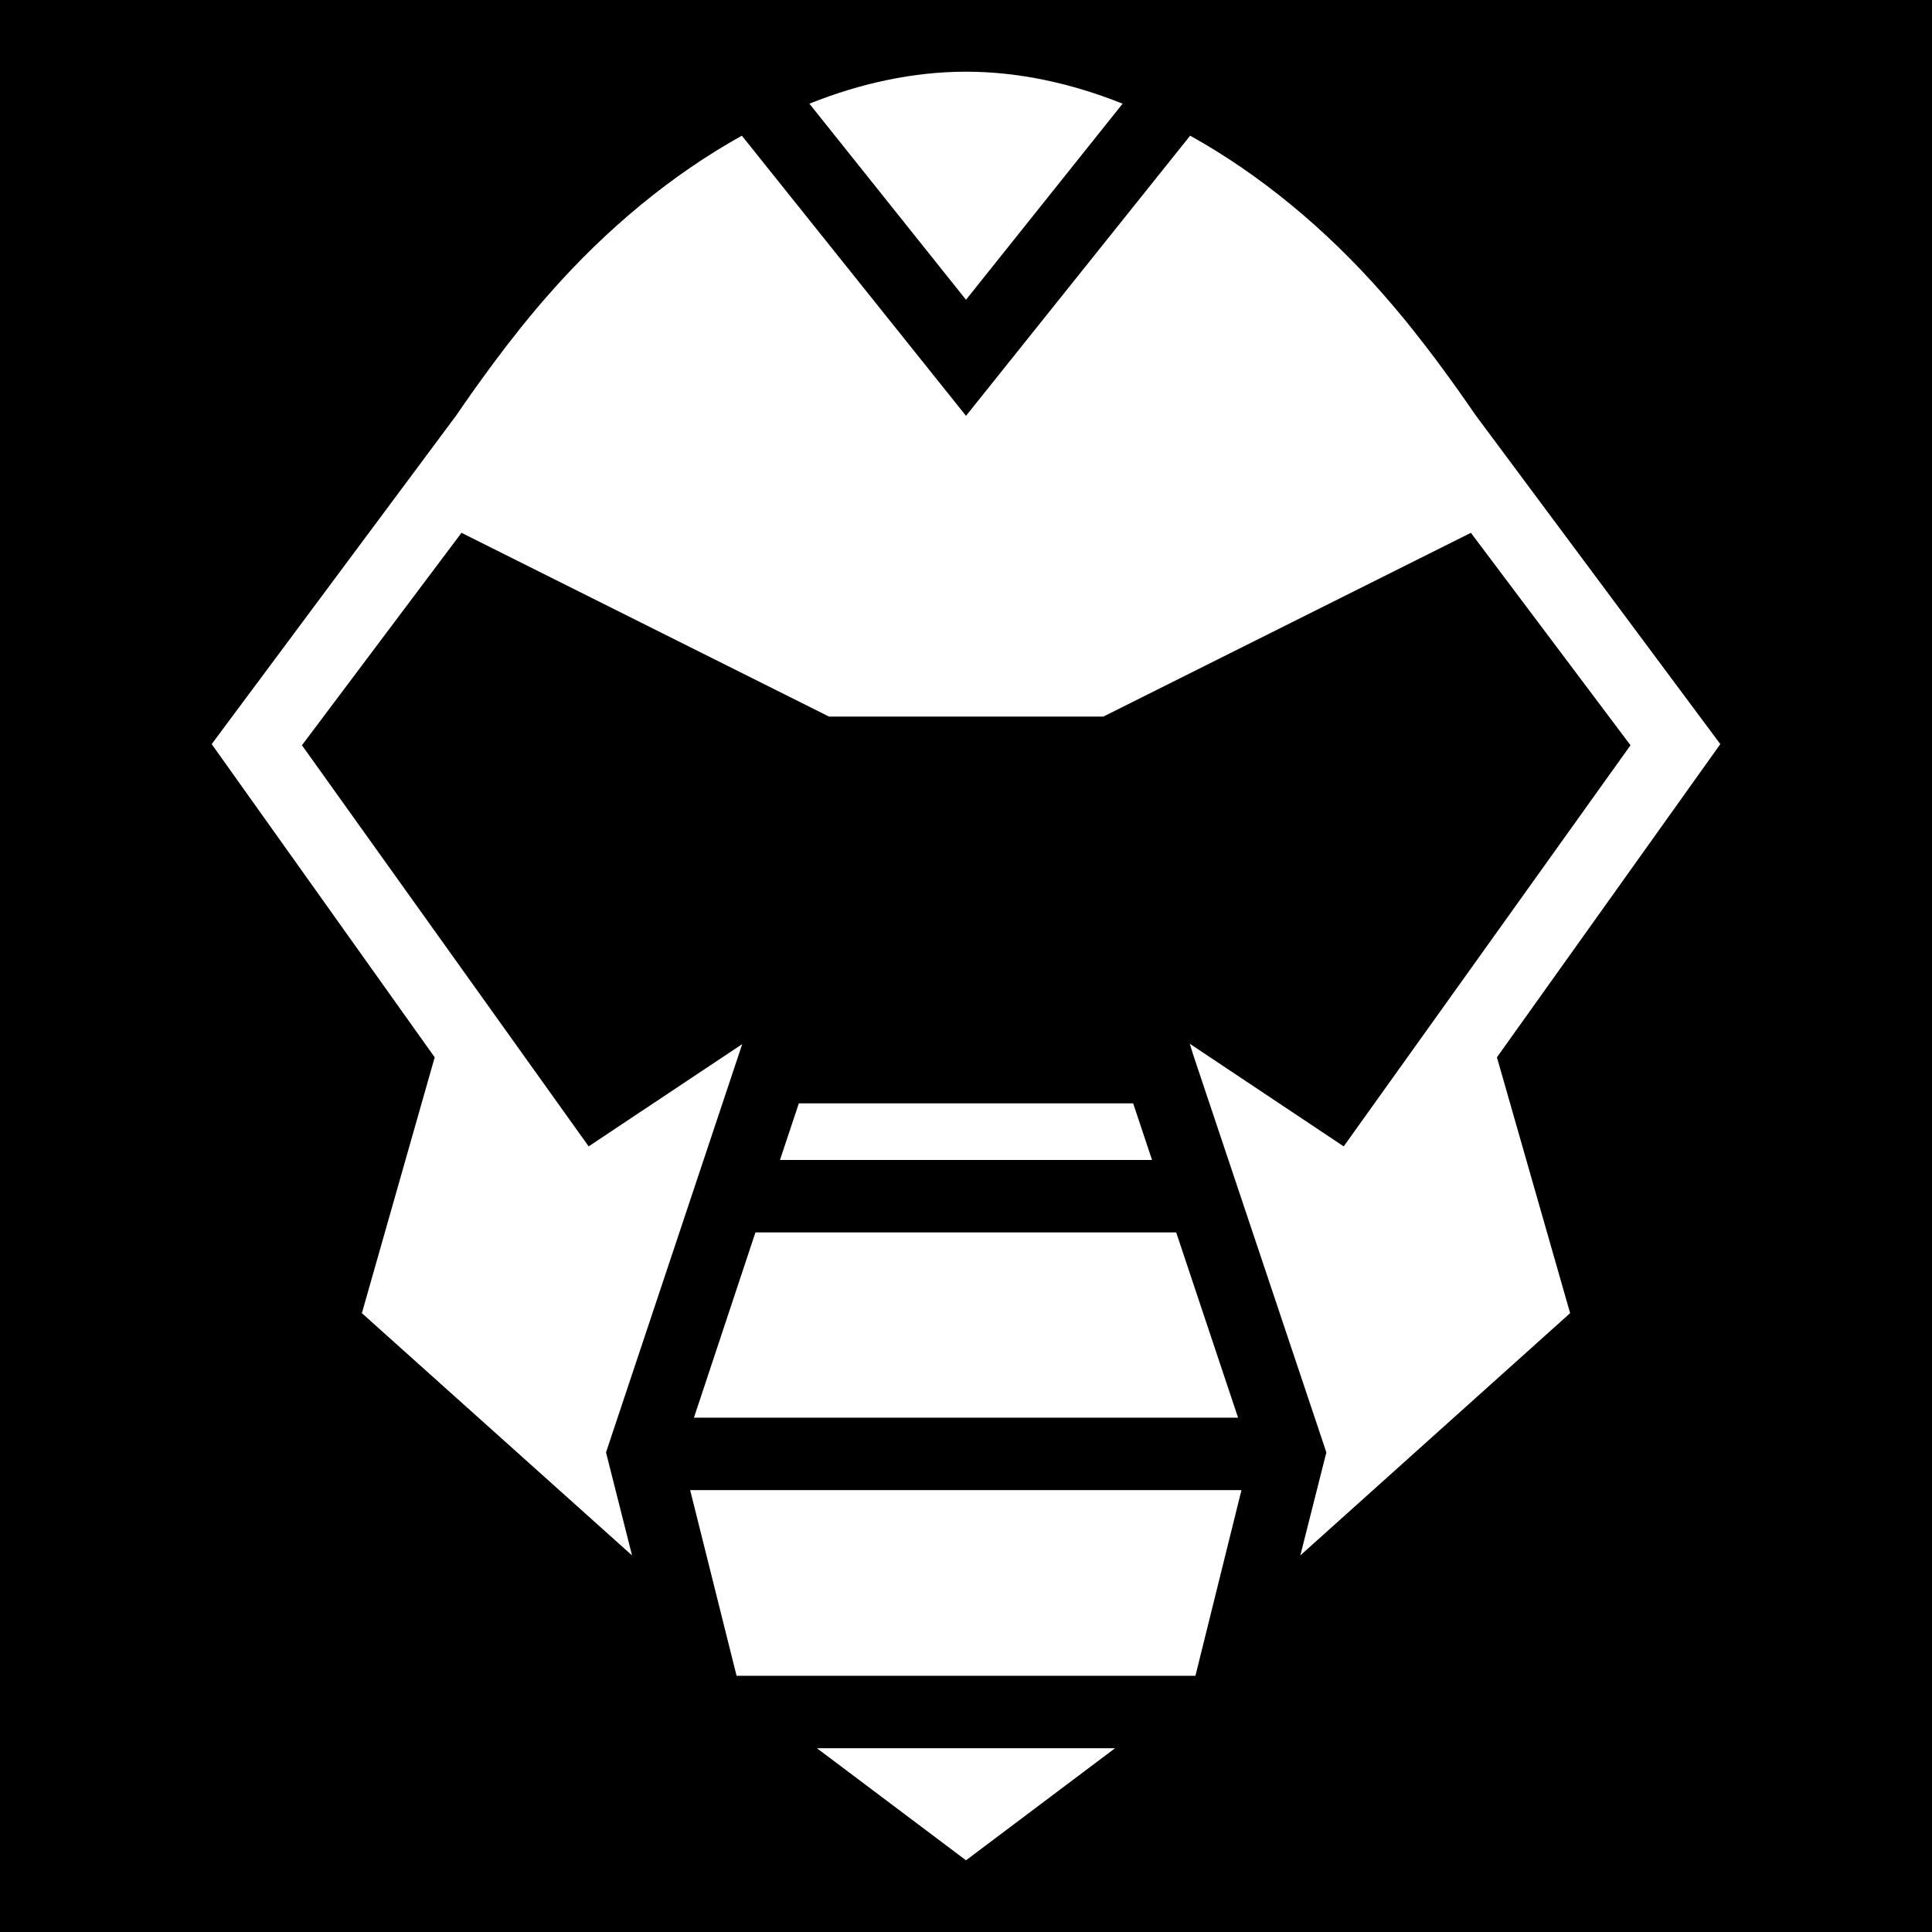 <svg xmlns="http://www.w3.org/2000/svg" viewBox="0 0 512 512" width="512" height="512"><path d="M0 0h512v512H0z"/><path fill="#fff" d="M256 19c-13.8 0-27.9 3.02-41.5 8.48L256 79.44l41.5-51.96C283.9 22.02 269.8 19 256 19zm-59.4 16.96c-18.5 10.27-35.9 24.69-50.9 41.74-10.8 12.21-20.2 25.7-24.8 32.4l-64.8 87.1 59.1 83L95.9 348l71.6 64.2-6.9-27.3 36.1-108.2-40.7 27.1-75.98-106.3 42.28-56.3 97.4 48.7h72.7l97.4-48.7 42.3 56.3-76 106.3-40.8-27.2 1 3.2 35.2 105.1-6.9 27.3 71.5-64.2-19.4-67.8 59.2-83-64.8-87.1c-4.6-6.7-14-20.19-24.8-32.4-15-17.05-32.4-31.47-50.9-41.74L256 110.2zm15.1 256.44l-5 15h98.6l-5-15zm-11.5 34.2l-16.3 49.1h144.2l-16.4-49.1zm-17.3 68.3l12.3 49.2h121.6l12.2-49.2zm33.6 68.4L256 493l39.5-29.7z"/></svg>
